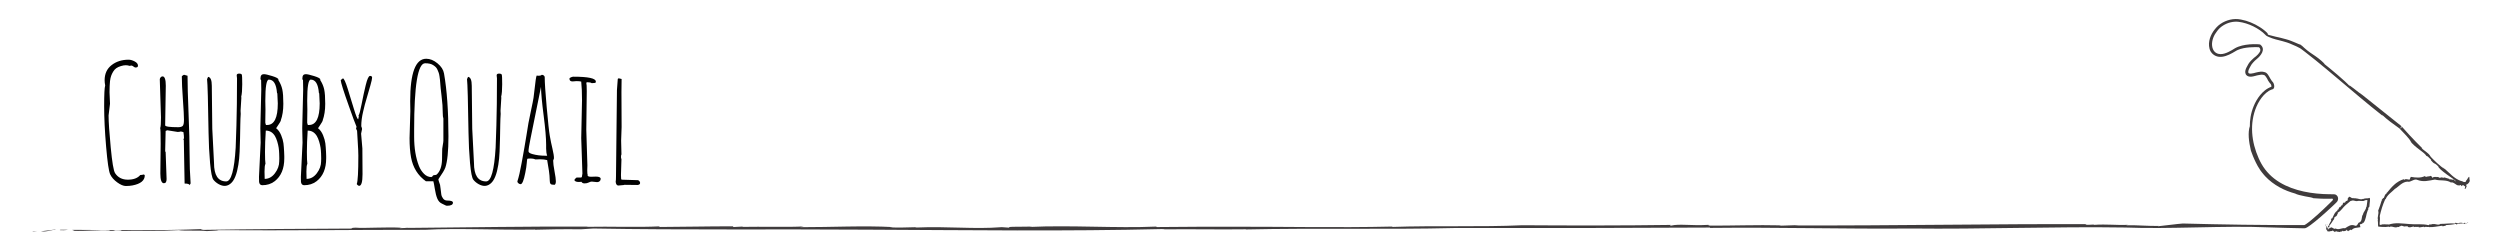 <?xml version="1.0" encoding="utf-8"?>
<!-- Generator: Adobe Illustrator 16.0.0, SVG Export Plug-In . SVG Version: 6.00 Build 0)  -->
<!DOCTYPE svg PUBLIC "-//W3C//DTD SVG 1.1//EN" "http://www.w3.org/Graphics/SVG/1.1/DTD/svg11.dtd">
<svg version="1.1" id="Layer_1" xmlns="http://www.w3.org/2000/svg" xmlns:xlink="http://www.w3.org/1999/xlink" x="0px" y="0px"
	 width="3728px" height="351.587px" viewBox="0 0 3728 351.587" enable-background="new 0 0 3728 351.587" xml:space="preserve">
<g>
	<g>
		<g>
			<path fill="none" d="M3481.504,291.724 M3546.793,336.549"/>
			<path fill="none" stroke="#3F3B3C" stroke-width="8.727" stroke-linecap="round" stroke-miterlimit="10" d="M3546.793,336.549"
				/>
			<path fill="none" stroke="#3F3B3C" stroke-width="8.727" stroke-linecap="round" stroke-miterlimit="10" d="M3481.504,291.724"
				/>
		</g>
	</g>
	<g>
		<g>
			<g>
				<g>
					<g>
						<polygon fill="#3F3B3C" points="48,344.962 50.07,345.29 55.444,344.383 						"/>
						<path fill="#3F3B3C" d="M83.316,342.944c-1.035-0.164-0.533-0.437-1.587-0.605l-20.734,2.589
							C70.263,346.394,77.213,341.964,83.316,342.944z"/>
						<path fill="#3F3B3C" d="M89.419,343.206c8.045,0.605,11.377-0.611,13.251-1.022C99.86,343.125,87.674,341.894,89.419,343.206z
							"/>
						<path fill="#3F3B3C" d="M797.598,342.602c-0.75,0.008-1.745,0.042-2.495,0.08
							C796.366,342.721,797.174,342.682,797.598,342.602z"/>
						<path fill="#3F3B3C" d="M982.363,338.477l1.933-0.972c-34.468,1.729-73.364-0.028-109.824,0.727l2.465-0.341
							c-92.521-0.377-177.843,1.242-269.634,1.981c1.43-0.106,1.913-0.39,3.392-0.503c-4.427,0.334-9.337,0.956-14.306,0.873
							c-1.292-0.215,1.39-0.451,2.987-0.547c-19.383-1.603-56.938,1.016-69.055-0.22c-5.452,0.171-7.858,0.839-4.821,1.347
							c-71.845,0.411-148.708,0.716-221.885,1.971c-3.52-0.218-4.161-0.652-3.195-1.206c-62.548,2.6-128.103,1.563-192.1,1.142
							c-2.455,0.685,6.527,0.725,0.227,1.435c20.577,0.854,37.683-1.675,56.346-0.431l-2.396,0.658
							c13.576,0.424,2.75-1.662,16.84-0.812c5.551,0.55-1.391,0.837,1.193,0.889c28.858-0.271,58.959,0.323,86.131-1.278
							c6.714,1.432,31.008,0.049,41.676,1.417c7.463-0.565,14.957-0.42,17.796-1.368c101,0.756,204.188-0.629,307.652-0.524
							c48.419-2.768,106.402,0.533,163.873-0.394c0.395,0.098,0.326,0.202-0.059,0.281c18.733-0.683,46.034-1.004,68.395-0.663
							l18.94-1.17c134.551,2.405,272.05,0.716,408.71,1.716c155.295,0.689,291.344,2.685,442.578-0.966
							c-0.197,0.271,1.025,0.42-2.879,0.533c43.646-0.559,83.41,0.437,124.514-0.141l-0.128,0.272
							c101.985-2.282,212.282,0.305,310.6-2.156c119.692,0.247,255.032,0,381.716-0.707l-0.297,0.552
							c101.375-1.159,199.338,1.749,300.484,0.873c104.017,1.251,213.909-3.145,318.812-1.477
							c64.904,2.695,150.158-3.083,211.129-0.29c9.369,0.315,18.716,0.592,28.03,0.832c9.337,0.206,18.64,0.412,27.896,0.617
							c0.5,0.012,1.001-0.058,1.486-0.165c0.474-0.161,0.957-0.304,1.396-0.539c0.436-0.203,0.825-0.4,1.197-0.623
							c0.377-0.217,0.764-0.428,1.117-0.66c1.466-0.896,2.821-1.876,4.188-2.854c2.697-1.979,5.3-4.047,7.868-6.147
							c5.132-4.206,10.114-8.554,15.033-12.963c2.458-2.205,4.896-4.43,7.317-6.674l3.616-3.383l1.796-1.709l2.009-1.947
							c0.38-0.366,0.755-0.768,1.133-1.15c0.358-0.393,0.684-0.802,0.982-1.208c0.145-0.204,0.292-0.407,0.422-0.622
							c0.116-0.224,0.192-0.474,0.29-0.709l0.277-0.718c0.096-0.238,0.107-0.496,0.166-0.743c0.42-1.974-0.016-4.165-1.361-5.719
							c-0.374-0.342-0.712-0.729-1.116-1.035c-0.43-0.255-0.85-0.6-1.288-0.782c-0.461-0.14-0.92-0.219-1.416-0.297
							c-0.514-0.052-1.016-0.12-1.549-0.137l-5.693-0.012c-13.012-0.103-26.01-1.313-38.68-4.037
							c-12.635-2.763-25.01-7.065-36.035-13.789c-5.498-3.36-10.63-7.327-15.17-11.903c-4.544-4.571-8.479-9.751-11.689-15.375
							c-3.203-5.622-5.798-11.686-7.98-17.832c-2.169-6.167-3.838-12.526-4.888-19.007c-1.047-6.479-1.491-13.08-1.202-19.678
							c0.312-6.594,1.336-13.178,3.121-19.586c1.856-6.381,4.439-12.603,8.003-18.308c3.587-5.649,8.019-10.986,13.923-14.666
							c0.801-0.405,1.553-0.893,2.399-1.217l1.242-0.531c0.202-0.098,0.429-0.146,0.642-0.222l0.545-0.17
							c0.454-0.136,0.908-0.283,1.344-0.475c0.405-0.251,0.763-0.577,1.017-0.982c0.512-0.809,0.703-1.78,0.747-2.733
							c0.049-0.922-0.09-2.065-0.354-3.075c-0.264-1.029-0.654-2.034-1.192-2.906c-0.147-0.204-0.273-0.434-0.433-0.62l-0.505-0.577
							l-0.632-0.689l-0.567-0.72c-0.723-0.972-1.363-1.977-1.947-2.988c-1.188-2.011-2.231-4.062-3.499-5.893
							c-0.625-0.92-1.311-1.783-2.095-2.479c-0.799-0.716-1.599-1.183-2.699-1.508c-2.064-0.748-4.25-0.992-6.455-0.781
							c-2.188,0.2-4.481,0.74-6.663,1.212c-2.474,0.687-5.039,1.456-7.442,1.628c-0.603,0.044-1.196,0.053-1.783-0.002
							c-0.582-0.059-1.181-0.173-1.691-0.514c-0.528-0.346-0.723-1.001-0.793-1.581c-0.052-0.599,0.015-1.181,0.138-1.764
							c0.512-2.308,1.805-4.573,3.062-6.862c1.069-2.331,2.598-4.15,4.149-5.882c1.578-1.717,3.194-3.41,5.073-4.871
							c3.459-2.811,6.637-6.226,8.406-10.21c0.859-1.981,1.258-4.141,0.799-6.141c-0.221-0.997-0.646-1.943-1.225-2.805
							c-0.562-0.867-1.357-1.66-2.041-2.241l-0.466-0.385c-0.165-0.115-0.373-0.147-0.568-0.188
							c-0.395-0.079-0.796-0.123-1.194-0.169c-0.898-0.095-1.865-0.157-2.804-0.203c-1.894-0.086-3.796-0.103-5.697-0.06
							c-3.801,0.087-7.598,0.4-11.337,0.983c-3.736,0.583-7.43,1.436-10.926,2.737c-1.746,0.649-3.442,1.41-5.037,2.316
							l-1.185,0.708l-1.231,0.769c-0.822,0.512-1.658,1.008-2.496,1.5c-3.371,1.94-6.879,3.743-10.74,4.891
							c-1.936,0.549-3.959,0.939-6.07,0.938c-2.104-0.019-4.305-0.534-6.197-1.642l-0.714-0.409l-0.644-0.508
							c-0.417-0.354-0.882-0.653-1.226-1.09c-0.776-0.795-1.383-1.7-1.921-2.632c-1.06-1.886-1.56-3.966-1.81-6.013
							c-0.153-1.03-0.128-2.055-0.146-3.082c0.084-1.014,0.097-2.044,0.295-3.038c0.262-2.019,0.866-3.948,1.514-5.847
							c1.402-3.75,3.497-7.237,5.95-10.286l1.866-2.282c0.3-0.391,0.686-0.742,1.026-1.113c0.345-0.375,0.708-0.727,1.088-1.058
							c1.474-1.383,3.091-2.571,4.775-3.635c6.722-4.224,14.784-6.44,22.804-5.582c7.771,0.933,15.224,3.383,22.149,6.746
							c3.459,1.699,6.791,3.641,9.961,5.827c3.153,2.176,6.207,4.66,8.794,7.515c0.238,0.277,0.527,0.5,0.828,0.706
							c0.334,0.208,0.703,0.435,1.093,0.637c0.769,0.417,1.588,0.8,2.409,1.17c1.652,0.734,3.348,1.406,5.055,2.022
							c1.704,0.607,3.439,1.193,5.145,1.597c1.786,0.453,3.57,0.905,5.352,1.357c1.785,0.471,3.578,0.889,5.349,1.407l5.299,1.55
							c1.78,0.457,3.478,1.186,5.195,1.831c1.731,0.614,3.372,1.454,5.053,2.179c3.095,1.229,6.154,2.636,9.116,4.276l1.121,0.599
							c0.192,0.098,0.396,0.218,0.592,0.357l0.531,0.373l2.051,1.504c1.347,1.021,2.697,2.044,4.053,3.071
							c5.389,4.138,10.766,8.41,16.158,12.769c10.782,8.72,21.615,17.801,32.562,27.039c21.893,18.477,44.235,37.583,67.431,55.802
							l-1.222-1.85c7.609,7.418,17.297,14.256,26.051,20.517l0.387,0.275l0.049,0.035c0.01,0.007-0.022-0.021-0.033-0.027
							c-0.038-0.003,0.021,0.058,0.033,0.08l0.15,0.182l0.672,0.745c0.459,0.487,0.915,0.971,1.367,1.451
							c0.912,0.951,1.809,1.887,2.689,2.806c1.762,1.835,3.445,3.607,5.001,5.319c3.111,3.424,5.709,6.606,7.415,9.541l-1.627-1.534
							c3.262,4.637,8.439,8.729,13.242,12.363c4.803,3.641,9.232,6.823,11.027,9.854l1.834,0.708
							c4.956,4.609,5.123,5.014,4.933,5.238c-0.18,0.212-0.71,0.227,3.03,3.888c2.985,2.575,2.017,0.009,7.863,5.757
							c-0.365,1.759,6.002,7.145,12.642,11.968c3.314,2.42,6.696,4.682,9.247,6.467c2.544,1.792,4.272,3.138,4.089,4.038
							c-3.349-1.798-0.926-0.064,0.53,1.136c0.727,0.598,1.201,1.074,0.451,0.983c-0.736-0.104-2.746-0.75-6.564-2.847
							c1.014,0.719,3.053,2.021,5.729,3.335c2.685,1.289,6.001,2.672,9.805,3.004c1.886,0.155,3.968-0.027,5.826-0.818
							c1.87-0.768,3.279-2.124,4.034-3.278c0.777-1.167,1.068-2.123,1.165-2.688c0.093-0.589-0.049-0.701-0.309-0.556
							c-0.37-1.2-0.038-3.987-0.407-4.932c-0.186-0.473-0.546-0.485-1.258,0.392c-0.356,0.438-0.8,1.099-1.354,2.036
							c-0.585,1-1.102,2.062-2.083,2.868c0,0-0.116,0.565-0.413,1.115c-0.279,0.555-0.76,1.054-0.76,1.055
							c-1.07,0.103-1.779-0.037-2.284-0.12c-0.504-0.094-0.806-0.175-1.025-0.238c-0.437-0.138-0.563-0.211-1.213-0.748
							c-1.933-0.333-3.702-1.03-5.248-1.749c-1.552-0.729-2.903-1.513-4.108-2.279c-2.408-1.543-4.24-3.015-5.903-4.439
							c-3.314-2.879-5.979-5.566-10.702-9.813c0.076,0.105,0.154,0.209-0.034,0.134c-7.67-4.358-16.136-13.192-21.002-18.135
							l-1.566-2.392c-1.056-1.945-5.157-5.021-8.288-7.396c-3.134-2.371-5.31-3.998-2.57-2.867
							c-6.514-6.383-13.121-13.167-19.723-20.266c-3.283-3.543-6.627-7.195-9.781-10.866l-0.558-0.665l-0.126-0.154l-0.058-0.072
							l-0.015-0.018c0.064-0.085-0.049-0.018-0.461,0.303l-1.848,1.396l-0.925,0.698c-0.141,0.099-0.049,0.014-0.085,0.03
							l-0.035-0.046l-0.035-0.047c0.039-0.048-0.112,0.074,0.083-0.113l1.376-1.264l1.375-1.264c0.609-0.551,0.23-0.247,0.395-0.413
							l0.108-0.164c0-0.022-0.097,0.043-0.14,0.061c-0.13,0.074-0.168,0.064-0.233,0.084c-0.083,0.022-0.013,0.063-0.016,0.09
							c-1.229,1.139,2.778-2.481-2.751,2.565l0.078-0.113l0.172-0.248l0.43-0.604l0.597-0.814c0.238-0.311,0.438-0.611,0.639-0.912
							l0.151-0.226c0.045-0.07,0.128-0.178,0.088-0.16l-0.076-0.061l-0.152-0.122l-0.305-0.243l-0.762-0.604
							c-0.979-0.778-1.961-1.559-2.944-2.341c-1.966-1.564-3.94-3.135-5.921-4.71c-15.82-12.635-32.061-25.606-48.093-38.412
							c-5.037-2.906-24.485-19.682-18.543-12.76c-6.816-7.927-30.379-27.362-39.306-34.361c0.445,0.121,0.951,0.261,2.295,1.424
							c-7.827-7.833-13.299-11.434-18.596-14.974c-2.65-1.77-5.255-3.525-8.103-5.784c-1.425-1.129-2.907-2.384-4.503-3.832
							c-0.809-0.747-1.652-1.527-2.538-2.347l-0.371-0.337l-0.217-0.189l-0.329-0.26c-0.311-0.227-0.626-0.456-0.944-0.688
							c-0.526-0.395-1.065-0.799-1.618-1.214c-0.508,0.025-1.422-0.268-2.656-0.804c-1.265-0.474-2.863-1.163-4.704-2.013
							c-0.925-0.415-1.941-0.794-2.993-1.241c-1.062-0.422-2.151-0.94-3.329-1.338c-1.169-0.427-2.379-0.87-3.618-1.324
							c-1.246-0.421-2.539-0.738-3.84-1.12c-2.606-0.737-5.285-1.504-7.924-2.096c-1.322-0.307-2.634-0.611-3.924-0.91
							c-0.646-0.143-1.285-0.285-1.918-0.425c-0.301-0.064-0.6-0.127-0.896-0.19c-0.24-0.05-0.448-0.074-0.713-0.138
							c-2.037-0.436-4.199-1.064-6.059-1.561c-1.878-0.514-3.534-0.956-4.844-1.225c-0.924-0.698-1.391-1.254-1.345-1.492
							c0.036-0.241,0.19-0.389,0.351-0.503c-0.055-0.046-0.118-0.081-0.162-0.133l-0.571-0.607
							c-0.233-0.243-0.466-0.498-0.702-0.729l-1.429-1.344c-0.968-0.845-1.933-1.706-2.937-2.466
							c-1.981-1.591-4.057-2.986-6.162-4.356c-4.24-2.666-8.709-4.978-13.388-6.891c-4.679-1.906-9.571-3.417-14.644-4.332
							c-1.289-0.188-2.525-0.403-3.857-0.56l-2.096-0.168c-0.697-0.033-1.391-0.02-2.085-0.027
							c-2.771,0.043-5.495,0.375-8.124,0.973c-5.243,1.246-10.145,3.357-14.51,6.396c-2.171,1.506-4.278,3.295-6.078,5.333
							c-0.791,0.945-1.578,1.885-2.362,2.821c-0.188,0.232-0.379,0.448-0.565,0.692l-0.559,0.77l-1.104,1.54
							c-1.373,2.126-2.654,4.305-3.617,6.652c-1.017,2.311-1.762,4.753-2.236,7.265c-0.504,2.499-0.638,5.122-0.403,7.77
							c0.249,2.643,0.885,5.367,2.281,7.953c0.233,0.452,0.589,0.89,0.89,1.331c0.328,0.437,0.6,0.88,1.014,1.296
							c0.387,0.421,0.784,0.836,1.188,1.243c0.407,0.401,0.875,0.718,1.322,1.071c0.875,0.724,1.904,1.253,2.933,1.779
							c0.506,0.281,1.068,0.426,1.607,0.631c0.546,0.182,1.096,0.394,1.646,0.479c0.552,0.111,1.106,0.214,1.663,0.309
							c0.55,0.076,1.082,0.083,1.627,0.119c1.108,0.097,2.097-0.044,3.148-0.096c1.985-0.265,3.912-0.672,5.658-1.268
							c3.549-1.143,6.729-2.697,9.761-4.367c1.514-0.836,3.005-1.703,4.445-2.589c0.794-0.491,1.286-0.76,1.874-1.098
							c0.604-0.305,1.201-0.618,1.844-0.889c5.106-2.24,11.209-3.306,17.1-3.827c2.959-0.262,5.903-0.369,8.742-0.378
							c1.417-0.002,2.816,0.026,4.131,0.091l0.958,0.057c0.193,0.015,0.228,0.012,0.241,0.009l0.071-0.008
							c0.099-0.014,0.204-0.015,0.288,0.04c-0.086-0.162,0.7,0.539,1.004,0.948c0.358,0.452,0.602,0.866,0.777,1.317
							c0.352,0.876,0.41,2.095,0.094,3.501c-0.68,1.561-1.901,3.324-3.504,5.032c-0.799,0.856-1.688,1.706-2.645,2.524
							c-0.48,0.404-0.975,0.806-1.479,1.187c-0.275,0.209-0.431,0.305-0.864,0.652c-0.358,0.288-0.79,0.613-1.083,0.882
							c-1.321,1.126-2.473,2.265-3.673,3.483c-0.588,0.632-1.177,1.238-1.766,1.932l-0.884,1.048
							c-0.299,0.373-0.604,0.802-0.904,1.206c-0.283,0.35-0.642,0.962-0.96,1.532l-0.387,0.7c-0.09,0.172-0.308,0.576-0.486,0.881
							c-0.743,1.304-1.502,2.627-2.121,3.951c-1.258,2.663-1.801,5.168-1.457,7.246c0.08,0.53,0.266,1.018,0.441,1.548
							c0.088,0.259,0.207,0.541,0.311,0.81c0.169,0.251,0.291,0.533,0.513,0.756c0.761,1.044,1.688,1.586,2.655,2.022
							c0.984,0.419,2.111,0.675,3.424,0.724c1.305,0.058,2.781-0.109,4.304-0.403c1.528-0.299,3.098-0.718,4.661-1.164l0.98-0.269
							l0.086-0.021l0.013-0.002l0.004-0.001c-0.006-0.038,0.033,0.142-0.062-0.311l-0.095-0.47c0.098,0.397-0.351-1.555,0.197,0.771
							l0.039-0.008l0.08-0.017l0.159-0.034l1.272-0.27c1.646-0.337,3.185-0.667,4.423-0.754c1.254-0.068,2.33-0.057,3.432,0.23
							c0.275,0.024,0.561,0.164,0.844,0.247l0.428,0.138c0.113,0.039,0.363,0.101,0.332,0.113c0.051,0.038,0.12,0.021,0.24,0.126
							c0.102,0.036,0.254,0.184,0.41,0.308c0.652,0.541,1.505,1.683,2.326,2.939c0.898,1.424,1.79,2.836,2.673,4.235l-1.628-2.164
							c0.931,1.586,1.908,3.351,3.324,5.283c0.404,0.499,0.742,0.977,1.231,1.49l0.715,0.756c0.033,0.054,0.043,0.071,0.079,0.097
							c0.148,0.189,0.408,0.6,0.612,1.105c0.188,0.52,0.369,1.098,0.449,1.673c0.038,0.254,0.07,0.645,0.075,0.672
							c0.006,0.077,0.004,0.153-0.003,0.231c-0.015,0.311-0.224,0.62-0.552,0.686l-0.88,0.301l-1.279,0.569
							c-0.87,0.364-1.667,0.805-2.453,1.257c-0.812,0.43-1.547,0.928-2.281,1.429c-0.755,0.483-1.447,1.018-2.126,1.563
							c-2.733,2.166-5.121,4.591-7.228,7.146c-4.169,5.14-7.323,10.729-9.606,16.29c-2.307,5.555-3.803,11.063-4.681,16.171
							c-0.882,5.111-1.143,9.817-1.109,13.863c-1.524,4.535-1.999,10.37-1.603,16.677c0.384,6.317,1.645,13.079,3.195,19.762
							c0.844,2.516,1.955,5.279,3.124,8.303c0.64,1.486,1.308,3.035,1.999,4.639c0.695,1.6,1.512,3.206,2.293,4.885
							c1.666,3.342,3.612,6.947,5.96,10.394c0.284,0.438,0.57,0.879,0.857,1.321c0.317,0.421,0.636,0.845,0.955,1.271
							c0.644,0.847,1.292,1.7,1.944,2.56c0.629,0.879,1.367,1.677,2.087,2.498c0.724,0.818,1.45,1.641,2.181,2.468
							c6.029,6.455,13.421,11.965,21.163,16.27c7.742,4.348,15.9,7.33,23.526,9.44c2.135,1.328,8.499,2.959,14.503,4.086
							c6.004,1.153,11.638,1.899,12.343,2.819c8.207,0.754,16.602,0.979,25.096,0.796l1.59-0.04l0.365-0.012l0.098-0.011
							l0.199-0.021l0.855-0.082c0.588,0.015,1.127,0.541,1.193,1.145c0.043,0.305-0.035,0.611-0.152,0.902
							c-0.156,0.272-0.383,0.486-0.609,0.755l-0.204,0.224l-0.104,0.113l-0.268,0.271l-1.117,1.127l-2.264,2.253
							c-6.089,6.002-12.416,11.987-18.953,17.843c-3.273,2.916-6.6,5.818-10.009,8.573c-1.7,1.382-3.43,2.723-5.16,3.947
							c-0.863,0.616-1.731,1.184-2.55,1.662c-0.213,0.139-0.394,0.207-0.562,0.301c-0.115,0.062-0.23,0.127-0.343,0.163
							c-0.221,0.099-0.465,0.146-0.707,0.135c-7.453,0.013-14.955,0.025-22.491,0.038c-7.595-0.024-15.224-0.049-22.867-0.073
							c-15.288-0.083-30.639-0.235-45.913-0.443c-30.547-0.416-60.786-1.058-89.597-1.829l1.331-0.119
							c-11.91,0.925-25.635,2.968-37.752,4.161c-1.192-0.146-1.055-0.426,1.489-0.417c-16.761,0.312-32.438-1.343-49.179-1.034
							c0.139-0.278,0.139-0.278,2.85-0.545c-15.706,0.75-32.467-1.347-51.013-0.043l-1.035-0.445l-11.792,0.624
							c0.286-0.556,0.74-1.393,7.04-1.212c-143.897-0.543-292.438,2.346-440.182,1.929l5.423-0.529l-28.651,0.946
							c0.157-0.283,1.519-0.417,2.889-0.543c-36.489-0.946-74.359,0.626-109.922,0.39c0.167-0.271,5.551-0.81,0.571-1.116
							c-26.324,1.521-42.287-1.974-55.469,1.181c-1.223-0.147-2.061-0.857,0.621-1.11c-73.245,1.046-148.452,0.986-222.24,0.475
							c-61.453,2.855-130.144,0.271-193.973,2.536l0.315-0.567c-82.642,1.997-170.311-0.136-255.969,0.263
							c-35.573-0.229-59.601,0.445-95.341,0.479l-0.896-0.707c-60.162,2.702-126.457-2.427-189.222,0.546l4.328-0.966
							c-9.73,1.494-37.968-0.525-34.251,2.033l-11.082-0.775c-42.642,3.383-77.613-1.56-129.868,0.635l3.431-0.607
							c-13.892,0.473-30.091,0.846-40.384,0.287c1.607-0.087,0.857-0.266,4.16-0.426c-43.519-2.405-91.948,0.252-137.863,0.16
							l5.206-1.132c-22.193,1.327-62.903,0.092-92.077,0.699l1.775-0.53l-14.76,0.75l-0.384-1.074
							C1055.145,337.426,1019.414,338.351,982.363,338.477z"/>
						<path fill="#3F3B3C" d="M599.375,339.695c0.108,0.008,0.276,0.008,0.404,0.033
							C600.914,339.635,600.361,339.646,599.375,339.695z"/>
						<path fill="#3F3B3C" d="M3642.489,248.979c1.27,1.152,2.323,2.109,3.384,3.072
							C3645.737,251.667,3643.578,249.959,3642.489,248.979z"/>
					</g>
				</g>
			</g>
		</g>
	</g>
	<g>
		<g>
			<g>
				<g>
					<g>
						<polygon fill="#3F3B3C" points="3680.479,331.598 3680.333,331.27 3679.954,332.178 						"/>
						<path fill="#3F3B3C" d="M3677.992,333.615c0.073,0.164,0.037,0.437,0.111,0.605l1.46-2.589
							C3678.911,330.166,3678.422,334.596,3677.992,333.615z"/>
						<path fill="#3F3B3C" d="M3677.562,333.354c-0.566-0.605-0.801,0.611-0.933,1.022
							C3676.827,333.435,3677.686,334.666,3677.562,333.354z"/>
						<path fill="#3F3B3C" d="M3627.705,333.958c0.053-0.008,0.123-0.042,0.176-0.081
							C3627.792,333.839,3627.735,333.877,3627.705,333.958z"/>
						<path fill="#3F3B3C" d="M3614.697,338.083l-0.136,0.972c2.427-1.729,5.165,0.028,7.731-0.727l-0.173,0.341
							c6.514,0.378,12.521-1.242,18.982-1.981c-0.101,0.106-0.135,0.391-0.238,0.503c0.312-0.334,0.657-0.956,1.007-0.873
							c0.091,0.215-0.098,0.451-0.21,0.547c1.364,1.603,4.008-1.016,4.861,0.22c0.384-0.17,0.554-0.84,0.339-1.347
							c5.059-0.411,10.47-0.716,15.621-1.971c0.248,0.218,0.293,0.652,0.226,1.206c4.403-2.6,9.019-1.564,13.524-1.143
							c0.172-0.684-0.46-0.724-0.017-1.434c-1.448-0.854-2.653,1.675-3.967,0.431l0.169-0.658c-0.956-0.425-0.193,1.661-1.186,0.812
							c-0.391-0.55,0.098-0.838-0.084-0.889c-2.032,0.271-4.151-0.324-6.064,1.278c-0.473-1.432-2.183-0.049-2.934-1.417
							c-0.525,0.564-1.053,0.42-1.253,1.368c-7.11-0.757-14.375,0.629-21.659,0.524c-3.408,2.768-7.491-0.533-11.537,0.394
							c-0.027-0.098-0.022-0.202,0.004-0.281c-1.318,0.683-3.24,1.004-4.814,0.663l-1.334,1.17
							c-9.473-2.406-19.152-0.716-28.773-1.716c-10.934-0.69-20.512-2.685-31.158,0.966c0.014-0.271-0.072-0.42,0.203-0.533
							c-3.073,0.559-5.873-0.437-8.767,0.141l0.009-0.272l-0.336,0.104l-0.182,0.097c-0.125,0.062-0.256,0.119-0.393,0.173
							c-0.273,0.107-0.568,0.197-0.875,0.274c-0.616,0.152-1.277,0.248-1.934,0.307l-0.491,0.037
							c-0.103,0.036-0.108-0.072-0.149-0.131c-0.041-0.064-0.053-0.139-0.07-0.212c-0.082-0.29-0.098-0.6-0.122-0.908
							c-0.028-0.621-0.01-1.254,0.033-1.874c0.053-0.701,0.105-1.4,0.158-2.096c0.078-0.889,0.135-1.774,0.186-2.66
							c0.076-1.773,0.077-3.539-0.221-5.338c0.92-4.071,2.022-8.371,3.388-12.664c1.376-4.287,2.998-8.57,4.862-12.622l0.472,0.288
							c1.228-3.369,3.569-6.082,6.085-8.458c2.528-2.4,5.258-4.401,7.616-6.922c3.117-1.736,5.619-4.382,8.685-6.639
							c3.014-2.259,6.504-4.178,10.288-4.297c1.274,0.394,2.483,0.276,3.688-0.12c1.213-0.347,2.429-0.94,3.656-1.544
							c1.235-0.545,2.482-1.09,3.711-1.358c1.23-0.221,2.439-0.17,3.564,0.427c4.553,1.772,8.742,2.077,13.052,1.704
							c4.294-0.378,8.683-1.383,13.224-2.202c3.988,1.154,8.089,1.077,12.161,1.325c4.062,0.239,8.09,0.769,11.653,3.058
							c4.091-1.173,7.166,4.023,11.275,4.469l0.021-0.696c0.926,2.354,3.939-1.973,4.06,1.231l-0.187,0.093
							c0.347,1.711,2.728-3.063,2.706-1.146l0.329-0.705c0.985,0.044-0.124,0.87,0.505,1.364c0.294-0.017,0.482-1.321,0.923-0.735
							c-0.748,3.053,2.454,0,1.509,3.409c-0.491-0.147,0.374,1.542-0.938,1.922c0.216,0.438,1.741,0.723,2.043-0.75
							c0.609-1.476,1.645-2.603,1.068-4.078l-0.534,1.048c0.025-1.206-0.07-0.629,0.07-1.495c-1.192-0.521-0.88-2.182-1.584-3.115
							c-0.001,0.035-0.001,0.068-0.031,0.122c-0.996,1.157-1.611,0.126-2.044-0.198l-0.021-0.676
							c0.061-1.388-2.119,2.154-1.128,0.023c-2.692-0.137-5.592-0.914-8.452-1.562c-0.601,0.754-2.164-0.587-1.927,1.207
							c-0.27-2.051-2.3-3.012-3.11-3.107c0.068-0.173,0.146-0.365,0.255-0.267c-1.016-2.796-2.306,1.876-3.123-1.427
							c-0.656,2.069-2.504-1.217-3.814,1.13c-0.088-0.508-0.065-0.946,0.073-1.312c-2.603-0.557-5.374-1.828-7.599-2.29
							c-2.196,1.573-4.518-1.568-6.527,0.823c-1.277-0.748-3.377-2.089-5.406-1.267l0.221-0.296
							c-2.178-0.074-4.907-0.202-6.514,1.347c-0.447-2.551-1.427-2.141-2.32-2.99c-1.531,1.071-4.46,0.574-6.714,1.589
							c-0.315-1.18-1.839,0.451-1.934-1.227c-6.309,3.191-13.714,2.366-20.958,1.163l0.079-0.135
							c-0.734,1.074-1.362,3.239-1.973,4.587c-0.113-0.125-0.16-0.401,0.021-0.433c-1.11,0.571-2.593-0.792-3.73-0.218
							c-0.058-0.273-0.059-0.273,0.073-0.576c-0.926,1.012-2.699-0.649-3.672,0.976l-0.205-0.405c0,0-0.165,0.216-0.329,0.431
							c-0.161,0.22-0.323,0.441-0.323,0.441c-0.151-0.536-0.377-1.344,0.134-1.328c-1.316,0.393-2.631,0.791-3.923,1.327
							c-1.277,0.591-2.583,1.134-3.795,1.873c-1.209,0.743-2.442,1.438-3.558,2.323l-1.693,1.279
							c-0.553,0.439-1.071,0.926-1.604,1.387c-4.245,3.744-7.716,8.064-11.162,12.281l-0.176-0.644l-0.52,2.258
							c-0.223-0.175-0.271-0.333-0.312-0.488c-1.172,0.819-1.822,2.067-2.354,3.342c-0.495,1.301-0.939,2.596-1.645,3.688
							c-0.23-0.141-0.51-0.753-0.955-0.579c0.393,2.398-3.231,1.887-0.839,4.162c-0.171,0.015-0.837-0.239-0.978-0.527
							c-1.451,5.306-3.315,10.354-5.248,15.411c0.797,2.531,0.324,4.784-0.133,7.103c-0.449,2.304-0.907,4.675-0.038,7.063
							l-0.562-0.086c0.18,0.766,0.275,1.519,0.355,2.273c0.073,0.783,0.099,1.607,0.122,2.381c0.06,1.562-0.076,3.16,0.299,4.764
							c0.014,0.276,0.284,0.175,0.457,0.219l0.578,0.053l1.175,0.118l2.44,0.254c1.755,0.195,3.204,0.229,4.72,0.133
							c2.504,0.229,4.195-0.445,6.712-0.479l0.063,0.708c4.235-2.702,8.902,2.427,13.321-0.546l-0.305,0.966
							c0.685-1.494,2.673,0.526,2.411-2.033l0.78,0.775c3.002-3.383,5.464,1.56,9.143-0.635l-0.241,0.607
							c0.978-0.473,2.118-0.846,2.843-0.288c-0.113,0.088-0.061,0.267-0.293,0.427c3.063,2.405,6.474-0.252,9.706-0.16l-0.366,1.132
							c1.562-1.328,4.429-0.092,6.482-0.699l-0.125,0.53l1.039-0.75l0.026,1.074C3609.574,339.134,3612.09,338.209,3614.697,338.083
							z"/>
						<path fill="#3F3B3C" d="M3641.661,336.864c-0.008-0.008-0.02-0.008-0.028-0.034
							C3641.553,336.924,3641.592,336.914,3641.661,336.864z"/>
						<path fill="#3F3B3C" d="M3675.784,272.642c0.103,0.096,0.186,0.188,0.263,0.301
							C3676.082,272.727,3675.875,272.714,3675.784,272.642z"/>
					</g>
				</g>
			</g>
		</g>
	</g>
	<g>
		<g>
			<g>
				<g>
					<g>
						<path fill="#3F3B3C" d="M3470.811,335.515c0,0-0.104-0.116-0.208-0.232c-0.112-0.114-0.224-0.228-0.224-0.228
							s-0.408,0.133-0.771,0.309c-0.293,0.189-0.537,0.401-0.537,0.401s0.085-0.029,0.213-0.073c0.124-0.043,0.291-0.1,0.551-0.123
							C3470.309,335.508,3470.811,335.515,3470.811,335.515z"/>
						<path fill="#3F3B3C" d="M3467.026,337.339c0.046,0.159,0.073,0.431,0.124,0.593c0,0,0.003-0.163,0.05-0.416
							c0.032-0.251,0.082-0.586,0.207-0.932c0.075-0.34,0.306-0.69,0.454-0.948c0.158-0.26,0.381-0.428,0.365-0.428
							C3466.825,333.837,3467.344,338.299,3467.026,337.339z"/>
						<path fill="#3F3B3C" d="M3466.917,337.088c-0.026-0.279,0.033,0.413,0.044,0.719c0.021,0.192,0.033,0.34,0.04,0.494
							c0.018,0.281-0.002,0.593,0,0.725c0.007,0.24-0.017,0.395-0.033,0.505c0.014-0.083,0.034-0.235,0.034-0.411l-0.003-0.135
							l0.008-0.242c0.003-0.168,0-0.338-0.009-0.499c-0.014-0.173-0.027-0.339-0.04-0.486c0.003-0.041,0.008-0.04,0.007-0.089
							C3466.965,337.583,3466.949,337.415,3466.917,337.088z"/>
						<path fill="#3F3B3C" d="M3484.978,321.191c-0.013,0.028-0.013,0.082-0.003,0.13
							C3485.037,321.307,3485.028,321.256,3484.978,321.191z"/>
						<path fill="#3F3B3C" d="M3486.671,312.744l-0.691-0.688c0.41,2.196-1.961,2.286-2.343,3.919l-0.197-0.296
							c-2.726,2.672-3.713,6.404-5.521,9.78c-0.045-0.113-0.252-0.308-0.301-0.426c0.144,0.352,0.498,0.901,0.306,1.006
							c-0.2-0.095-0.314-0.329-0.348-0.44c-1.744-0.397-0.686,2.449-1.955,2.055c-0.009,0.281,0.449,0.779,0.921,1.002
							c-1.528,2.538-3.263,5.188-4.087,8.295c-0.26-0.021-0.619-0.268-1.033-0.638c0.252,1.798-0.217,3.054-0.935,4.062
							c-0.346,0.485-0.803,0.983-1.093,1.239c-0.022,0.01-0.088,0.085-0.078,0.042l-0.001-0.009l-0.329-0.179l-0.734-0.372
							l-0.734-0.342c-0.156-0.095-0.318-0.181-0.486-0.255c-0.167-0.075-0.34-0.14-0.516-0.193c-0.18-0.051-0.383-0.096-0.426-0.144
							c-0.088-0.039-0.188-0.044-0.282-0.01l-0.018,0.007l-0.009,0.003c1.028-0.413-2.314,0.931,2.304-0.926l-0.016,0.016
							l-0.03,0.028l-0.062,0.059l-0.497,0.465c-0.729,0.083-0.729,0.562-0.592,0.134c0.024-0.082-0.062,0.215-0.006,0.015
							c-0.001,0.06-0.085,0.195-0.055,0.146c0.009-0.01-0.004,0.01,0.016-0.015c0.03-0.038,0.062-0.07,0.096-0.095l0.05-0.033
							c0.033-0.019,0.076-0.041,0.114-0.056c0.079-0.032,0.16-0.052,0.241-0.059c0.042-0.015,0.076,0.019,0.124-0.026l0.144-0.134
							l0.284-0.267l0.142-0.133l0.035-0.033l0.01-0.008l0.002-0.002l0.001-0.001c0.503-0.202-4.378,1.759-2.311,0.928l0.01-0.004
							l0.04-0.015c0.054-0.017,0.109-0.021,0.163-0.014c0.109,0.061,0.63,0.184,0.989,0.342c0.19,0.082,0.375,0.178,0.551,0.285
							l0.836,0.39c0.278,0.137,0.553,0.278,0.824,0.427l0.405,0.227c0.07,0.043,0.011,0.015,0.022,0.025
							c-0.026-0.048,0.092-0.103,0.431-0.05l0.519,0.41c0.547-0.065-1.35-0.976-0.39-0.878c0.562,0.153,0.659,0.518,0.753,0.473
							c0.358-0.987,1.555-1.589,0.935-3.416c1.298,0.658,0.795-0.955,2.141-0.456c-0.261-0.583,0.037-0.731-0.638-1.405
							c3.108-2.743,4.68-6.881,7.439-10.085c-0.885-3.288,3.173-3.019,3.958-5.413c0.085,0.05,0.164,0.119,0.215,0.182
							c-0.035-1.024,0.433-2.089,1.28-2.571l-0.4-1.345c5.375-2.671,7.721-8.05,12.14-11.594c1.8-1.654,3.678-3.086,5.374-4.551
							l0.625-0.547c0.126-0.098,0.151-0.095,0.229-0.152c0.129-0.087,0.239-0.181,0.344-0.297c0.189-0.353,0.465-0.265,0.846-0.48
							l0.187-0.094c0.1-0.024,0.027-0.095,0.283-0.1c0.38-0.035,0.762-0.086,1.146-0.151c0.765-0.149,1.543-0.35,2.333-0.646
							c-0.054,0.266-0.028,0.421-0.209,0.505c1.895-0.246,3.396,0.985,5.191,0.629l-0.04,0.27c2.141-0.814,4.192-0.59,6.277-0.412
							c1.036,0.104,2.084,0.168,3.118,0.117c0.293-0.009,0.439-0.041,0.619-0.079c0.18-0.039,0.362-0.087,0.553-0.147
							c0.385-0.116,0.795-0.283,1.268-0.539c0.241-0.119,0.488-0.255,0.76-0.406c1.012,0.003,2.031-0.117,3.084-0.368
							c0.158-0.022,0.177,0.186,0.193,0.3c0.018,0.134,0.019,0.27,0.02,0.404c-0.003,0.27-0.021,0.538-0.042,0.807
							c-0.045,0.537-0.105,1.073-0.171,1.614c-0.145,1.118-0.29,2.244-0.435,3.364c-0.182,1.298-0.363,2.589-0.541,3.858
							l-0.528-0.159c0.003,2.147-1.021,3.983-2.117,5.741c-1.1,1.767-2.266,3.451-2.633,5.491c-1.375,1.687-1.528,3.915-1.909,6.177
							c-0.364,2.228-1.025,4.577-3.058,5.717c-1.881,0.134-2.2,1.578-3.119,3.042c-0.885,1.443-2.19,2.801-3.843,1.879
							c-3.086-1.15-5.401-1.054-7.77-0.138c-2.341,0.894-4.652,2.521-7.094,4.054c-4.848-0.99-9.341,3.147-14.111,0.322
							c-2.081,2.072-4.681-2.211-7.075-1.528l0.12,0.675c-0.978-2.018-1.78,2.981-2.489-0.049l0.084-0.144
							c-0.558-1.532-0.846,3.724-1.234,1.894l-0.023,0.77c-0.533,0.258-0.123-0.865-0.569-1.141c-0.154,0.107,0.04,1.4-0.323,0.984
							c-0.326-3.135-1.271,0.791-1.648-2.721c0.323-0.032-0.646-1.312,0.012-2.119c-0.235-0.347-1.277-0.049-0.984,1.426
							c0.118,1.591-0.059,3.009,0.645,4.164l-0.03-1.162c0.318,1.131,0.206,0.56,0.369,1.416c0.701,0.074,0.969,1.756,1.501,2.405
							c-0.008-0.033-0.015-0.064-0.012-0.125c0.231-1.41,0.779-0.624,1.062-0.445l0.154,0.638c0.252,1.337,0.647-2.684,0.574-0.358
							c1.422-0.664,3.139-0.72,4.812-0.825c0.193-0.891,1.288,0.021,0.843-1.656c0.51,1.911,1.786,2.342,2.249,2.245
							c-0.009,0.185-0.02,0.39-0.096,0.32c1.028,2.463,0.96-2.37,1.961,0.651c0.024-2.171,1.585,0.614,1.934-1.958
							c0.131,0.475,0.19,0.907,0.173,1.294c1.537-0.031,3.292,0.643,4.612,0.653c0.983-1.969,2.791,0.662,3.547-2.035
							c0.84,0.486,2.246,1.466,3.268,0.302l-0.077,0.329c1.249-0.274,2.834-0.595,3.493-2.345c0.688,2.446,1.18,1.885,1.846,2.596
							c0.696-1.27,2.484-1.186,3.613-2.473c0.411,1.102,0.984-0.675,1.373,0.96c1.558-1.961,3.429-2.933,5.582-3.424
							c2.167-0.526,4.588-0.437,7.699-1.157v0.146c0.119-1.219-0.645-3.253-1.079-4.495c0.142,0.069,0.33,0.275,0.235,0.353
							c0.336-0.747,2.059-0.159,2.35-0.988c0.209,0.185,0.21,0.184,0.327,0.457c-0.103-1.036,2.062-0.397,1.52-1.888l0.392,0.218
							l-0.199-0.807c0.451,0.324,1.13,0.816,0.811,0.961c2.191-2.684,3.164-5.901,3.904-9.041c0.74-3.156,1.244-6.278,2.415-9.162
							l0.431,0.383l-0.526-1.44c0.268,0.093,0.378,0.188,0.479,0.282c1.376-1.187,0.327-3.175,0.951-4.538
							c0.259,0.078,0.718,0.442,1.069,0.321c-1.173-1.463,2.376-1.236-0.538-2.565c0.154-0.014,0.852,0.126,1.069,0.3l-0.035-0.611
							c-0.003-0.226-0.026-0.349,0.005-0.685l0.143-1.716c0.107-1.115,0.246-2.19,0.38-3.254c0.134-1.062,0.251-2.113,0.246-3.084
							c-0.019-0.971-0.075-1.852-0.36-2.705c-0.142-0.021-0.271-0.064-0.439-0.081c-0.158,0.008-0.305,0.079-0.451,0.114
							l-0.83,0.233c-0.517,0.139-0.982,0.238-1.526,0.277c-0.512,0.044-0.979,0.042-1.442,0.024l-1.623,0.109
							c-0.697,0.105-1.376,0.161-2.041,0.321c-0.651,0.158-1.352,0.45-1.803,0.855l0.024-0.566c-1.686,0.951-3.452,0.824-5.169,0.42
							c-1.726-0.385-3.416-1.034-5.166-1.069c-1.396-0.432-2.464,0.085-3.91-0.128l0.086-0.703c-0.69,0.535-1.328,0.624-1.926,0.471
							c-0.298-0.079-0.587-0.215-0.87-0.38c-0.31-0.168-0.645-0.385-0.992-0.604c-0.735-0.505-1.646-0.992-2.405-1.123l-0.072-0.013
							l-0.037-0.006l-0.009-0.002h-0.002h-0.001c0.032,0.13,0.008,0.036,0.016,0.064l-0.006,0.001l-0.02,0.001
							c-0.053-0.001-0.104,0.009-0.15,0.029c-0.098,0.03-0.185,0.079-0.271,0.13c-0.169,0.115-0.316,0.286-0.448,0.478
							c-0.265,0.378-0.454,0.889-0.522,1.487c0,0-0.085-0.251-0.17-0.502c-0.079-0.255-0.158-0.51-0.158-0.51
							c0.182,0.842-0.186,1.026-0.453,1.299c-0.263,0.274-0.373,0.584,0.525,1.495c0,0-0.205-0.065-0.41-0.131
							c-0.215-0.055-0.43-0.109-0.43-0.109c1.277,3.584-3.317,1.3-3.119,4.381l-0.36-0.508c-0.025,0.74-0.183,1.483-0.881,1.432
							c-0.022-0.107-0.177-0.202-0.208-0.409c-2.99-0.242-2.296,3.01-3.59,4.373l-0.718-0.9c0.411,1.556-1.614,2.018-1.93,3.324
							l-0.356-0.399l0.178,0.947l-0.828-0.685C3487.797,309.785,3487.555,311.502,3486.671,312.744z"/>
						<path fill="#3F3B3C" d="M3477.576,325.6c0.01,0.002,0.015-0.004,0.037,0.008C3477.57,325.513,3477.564,325.537,3477.576,325.6
							z"/>
						<path fill="#3F3B3C" d="M3471.375,345.778c-0.071-0.059-0.134-0.12-0.195-0.203
							C3471.209,345.79,3471.315,345.738,3471.375,345.778z"/>
					</g>
				</g>
			</g>
		</g>
	</g>
</g>
<g>
	<path d="M164.036,154.671l-2.122,17.443c0,9.508,1.061,25.381,3.182,47.616c2.122,22.237,4.282,35.045,6.482,38.423
		c4.243,6.522,10.587,9.782,19.035,9.782c8.445,0,14.633-2.316,18.563-6.954c1.492,0,3.339-0.274,5.54-0.825l1.179,1.296
		c0,7.702-6.129,12.729-18.386,15.086c-2.908,0.549-6.188,0.825-9.842,0.825c-3.653,0-7.956-1.809-12.906-5.422
		s-8.447-7.621-10.49-12.022c-2.044-4.399-4.048-18.071-6.011-41.016c-1.965-22.942-2.947-43.137-2.947-60.581
		c0-17.444,0.51-27.736,1.532-30.88c-0.55-2.75-0.825-5.342-0.825-7.779c0-9.665,3.457-17.188,10.372-22.57
		c6.914-5.381,15.399-8.074,25.458-8.074c2.75,0,5.755,0.866,9.017,2.593c3.26,1.729,4.891,3.851,4.891,6.365
		c0,1.809-1.258,2.711-3.771,2.711c-0.707,0-1.69-0.49-2.946-1.473c-1.258-0.982-2.298-1.474-3.124-1.474s-1.709,0.159-2.652,0.472
		c-1.886-0.628-3.812-0.943-5.775-0.943c-1.965,0-4.342,0.413-7.13,1.237c-2.79,0.825-5.109,1.886-6.954,3.182
		c-1.847,1.297-3.418,3.046-4.714,5.245c-1.296,2.201-2.298,4.302-3.005,6.306c-0.707,2.003-1.258,4.578-1.65,7.72
		c-0.472,4.479-0.708,10.018-0.708,16.619L164.036,154.671z"/>
	<path d="M271.172,113.655c0,0,0.431-0.354,1.296-1.061c0.864-0.707,1.571-1.061,2.122-1.061c0.549,0,2.239,0.471,5.068,1.414
		c0,12.573,0.51,31.372,1.532,56.397c1.02,25.027,1.532,45.181,1.532,60.463c0,15.283,0.51,29.839,1.532,43.667l-1.532,2.711
		c-0.159-1.65-2.634-2.475-7.425-2.475c-0.787-35.751-1.179-57.319-1.179-64.706l-0.589-0.943l0.825-2.122
		c0-2.514-0.276-5.499-0.825-8.958l-3.771-0.943c-1.415,0.472-3.026,0.708-4.833,0.708l-15.439-2.475l-2.475,0.943l-0.708,30.408
		l0.708,1.061l1.414,40.309c0,4.166-1.337,6.247-4.007,6.247c-3.536,0-5.304-4.832-5.304-14.497l0.472-44.198
		c0-14.615-0.236-22.471-0.708-23.572c0.785-1.571,1.179-6.914,1.179-16.029l-1.768-56.456c0-1.099,0.412-2.14,1.237-3.123
		c0.825-0.982,1.786-1.474,2.888-1.474c3.221,0,4.832,4.676,4.832,14.026l-0.943,58.931c0,1.886,6.442,2.829,19.33,2.829
		c3.064,0,5.283-0.569,6.659-1.709c1.374-1.138,2.062-4.302,2.062-9.488c0-5.186-0.53-15.184-1.591-29.996
		c-1.061-14.81-1.591-25.909-1.591-33.295C271.172,114.167,271.172,113.655,271.172,113.655z M267.519,186.375l0.471,0.472h-0.471
		V186.375z"/>
	<path d="M358.743,165.042l0.235,4.833c-0.315,4.086-0.53,9.587-0.648,16.5c-0.118,6.915-0.236,13.477-0.354,19.683
		c-0.118,6.208-0.335,12.926-0.648,20.154c-0.315,7.23-0.943,13.712-1.886,19.447c-2.201,13.672-5.775,22.788-10.726,27.344
		c-5.344,5.028-11.591,5.54-18.74,1.532c-3.064-1.727-5.639-3.889-7.72-6.482c-2.083-2.593-3.753-10.941-5.009-25.046
		c-1.258-14.103-2.004-28.974-2.239-44.61c-0.708-46.986-1.455-73.781-2.24-80.381l1.532-3.418c3.692,0.471,5.54,4.911,5.54,13.318
		l0.708,63.999l2.593,51.152c0,18.309,6.05,27.461,18.15,27.461c7.464,0,12.179-16.854,14.144-50.562
		c0.157-2.278,0.53-13.16,1.12-32.647c0.589-19.486,0.884-42.979,0.884-70.481l-0.472-4.361c0-1.807,1.158-2.711,3.477-2.711
		c2.316,0,3.692,0.53,4.125,1.591c0.431,1.061,0.648,5.815,0.648,14.261c0,8.447-0.512,14.673-1.532,18.681
		c0.156,0.315,0.235,0.825,0.235,1.532L358.743,165.042z"/>
	<path d="M388.444,116.837c0-4.164,1.689-6.247,5.068-6.247c2.199,0,6.344,0.943,12.435,2.829c6.088,1.886,9.173,3.576,9.252,5.068
		c-0.158,0.315-0.235,0.551-0.235,0.707c2.985,4.715,4.989,9.449,6.011,14.203c1.02,4.755,1.532,11.904,1.532,21.451
		s-1.296,17.856-3.89,24.928h0.236c-0.63,1.494-1.867,3.595-3.712,6.306c-1.847,2.71-2.967,4.419-3.359,5.127
		c3.142,2.436,5.637,5.913,7.484,10.431c1.845,4.519,2.985,8.545,3.418,12.081c0.431,3.536,0.766,7.779,1.002,12.729l0.235,6.247
		v3.418c0,15.401-4.793,26.795-14.379,34.18c-5.108,3.928-11.276,5.893-18.504,5.893c-1.414,0-2.534-0.492-3.359-1.474
		c-0.825-0.983-1.278-2.219-1.355-3.712c-0.079-1.492-0.118-3.967-0.118-7.425l2.475-50.916l-0.472-21.451l1.415-57.752
		c0-6.128-0.079-10.803-0.236-14.025l-0.943-1.179V116.837z M394.455,255.796l0.236,10.961c5.971,0,11.079-2.808,15.322-8.427
		c4.243-5.617,6.364-11.53,6.364-17.738v-0.354c0.077-1.415,0.118-2.788,0.118-4.125c0-1.335-0.059-3.634-0.177-6.895
		c-0.118-3.26-0.374-6.247-0.766-8.958c-0.394-2.711-1.081-5.716-2.062-9.017c-0.983-3.3-2.142-6.088-3.477-8.368
		c-3.3-5.421-7.858-8.132-13.672-8.132c-0.786,12.022-1.178,22.65-1.178,31.881c0,9.234,0.235,15.107,0.707,17.621
		C394.926,245.975,394.455,249.826,394.455,255.796z M395.869,163.393l-0.236,16.854v2.947l0.943,3.182h1.768
		c10.607,0,15.911-10.725,15.911-32.176c0-2.906-0.236-7.896-0.707-14.968l-0.472-0.471c-1.022-13.357-5.068-20.037-12.14-20.037
		c-3.536,0-5.304,10.569-5.304,31.705L395.869,163.393z"/>
	<path d="M450.911,116.837c0-4.164,1.689-6.247,5.068-6.247c2.199,0,6.344,0.943,12.435,2.829c6.088,1.886,9.173,3.576,9.252,5.068
		c-0.158,0.315-0.235,0.551-0.235,0.707c2.985,4.715,4.989,9.449,6.011,14.203c1.02,4.755,1.532,11.904,1.532,21.451
		s-1.296,17.856-3.89,24.928h0.236c-0.63,1.494-1.867,3.595-3.712,6.306c-1.847,2.71-2.967,4.419-3.359,5.127
		c3.142,2.436,5.637,5.913,7.484,10.431c1.845,4.519,2.985,8.545,3.418,12.081c0.431,3.536,0.766,7.779,1.002,12.729l0.235,6.247
		v3.418c0,15.401-4.793,26.795-14.379,34.18c-5.108,3.928-11.276,5.893-18.504,5.893c-1.414,0-2.534-0.492-3.359-1.474
		c-0.825-0.983-1.278-2.219-1.355-3.712c-0.079-1.492-0.118-3.967-0.118-7.425l2.475-50.916l-0.472-21.451l1.415-57.752
		c0-6.128-0.079-10.803-0.236-14.025l-0.943-1.179V116.837z M456.921,255.796l0.236,10.961c5.971,0,11.079-2.808,15.322-8.427
		c4.243-5.617,6.364-11.53,6.364-17.738v-0.354c0.077-1.415,0.118-2.788,0.118-4.125c0-1.335-0.059-3.634-0.177-6.895
		c-0.118-3.26-0.374-6.247-0.766-8.958c-0.394-2.711-1.081-5.716-2.062-9.017c-0.983-3.3-2.142-6.088-3.477-8.368
		c-3.3-5.421-7.858-8.132-13.672-8.132c-0.786,12.022-1.178,22.65-1.178,31.881c0,9.234,0.235,15.107,0.707,17.621
		C457.393,245.975,456.921,249.826,456.921,255.796z M458.336,163.393l-0.236,16.854v2.947l0.943,3.182h1.768
		c10.607,0,15.911-10.725,15.911-32.176c0-2.906-0.236-7.896-0.707-14.968l-0.472-0.471c-1.022-13.357-5.068-20.037-12.14-20.037
		c-3.536,0-5.304,10.569-5.304,31.705L458.336,163.393z"/>
	<path d="M540.367,221.38l0.236,38.305c0,11.629-1.69,17.443-5.068,17.443c-0.55,0-1.219-0.315-2.003-0.943
		c-0.786-0.63-1.296-1.219-1.532-1.768c1.571-3.928,2.357-17.992,2.357-42.194c0-4.714-0.295-11.433-0.884-20.154
		s-0.924-14.418-1.001-17.09l-1.532-3.064l0.707-2.947c-2.044-4.714-5.816-14.889-11.315-30.526
		c-8.014-22.394-12.101-35.397-12.257-39.012l3.3-2.593c1.571,0.236,3.928,5.363,7.071,15.381
		c3.142,10.018,6.227,20.057,9.252,30.114c3.024,10.059,5.166,15.245,6.423,15.558l0.943-4.361l-0.472-1.179
		c1.179-1.415,2.729-7.131,4.656-17.149c1.924-10.018,3.987-19.524,6.188-28.522c2.199-8.996,4.32-13.495,6.365-13.495
		c2.042,0,3.064,0.866,3.064,2.593c0,1.729-0.866,5.639-2.593,11.728c-1.729,6.09-3.34,11.65-4.832,16.677
		c-1.494,5.029-2.613,8.919-3.359,11.668c-0.748,2.751-1.591,6.208-2.534,10.372c-1.886,7.858-2.829,15.204-2.829,22.04
		c0.784,1.965,1.179,3.341,1.179,4.125l-1.415,6.954L540.367,221.38z"/>
	<path d="M611.909,165.632l-0.235-14.732c0-42.194,7.974-63.292,23.926-63.292c5.657,0,11.255,2.28,16.795,6.836
		c5.54,4.558,8.781,9.587,9.724,15.086c4.399,24.83,6.601,56.143,6.601,93.936c0,21.766-1.532,37.206-4.597,46.32
		c-1.179,3.379-4.637,9.193-10.372,17.443c0.078,1.179,0.451,2.672,1.12,4.479c0.667,1.807,1.12,3.124,1.355,3.949
		c0.236,0.825,0.51,2.829,0.825,6.011c0.313,3.182,0.648,5.912,1.002,8.192c0.354,2.277,1.276,4.379,2.77,6.306
		c1.492,1.924,3.536,2.887,6.129,2.887c5.657,0,8.486,1.062,8.486,3.183c0,3.064-3.064,4.597-9.193,4.597
		c-0.63,0-1.906-0.512-3.831-1.532c-1.926-1.022-3.046-1.572-3.359-1.65c-3.064-1.337-5.362-3.812-6.895-7.425
		c-1.532-3.615-2.77-8.409-3.713-14.379c-0.943-5.972-1.69-9.821-2.239-11.55h-11.079c-11.944-8.486-19.329-20.311-22.158-35.477
		c-1.494-8.092-2.24-17.718-2.24-28.876L611.909,165.632z M617.567,193.801v10.136c0,16.815,2.396,31.351,7.189,43.608
		c1.807,4.558,4.32,8.448,7.543,11.668c3.221,3.223,6.914,4.833,11.079,4.833l1.65-1.179c0.313-1.1,1.256-1.689,2.829-1.768
		c1.571-0.077,2.632-0.313,3.182-0.707c5.107-4.479,7.818-11.981,8.133-22.512c0.077-2.435,0.118-5.342,0.118-8.722
		c0-3.377,0.059-5.814,0.177-7.307c0.118-1.492,0.431-3.575,0.943-6.247c0.51-2.67,0.766-4.714,0.766-6.128v-32.766
		c-0.63-1.571-0.943-4.361-0.943-8.368s-0.138-7.876-0.413-11.609c-0.276-3.731-0.748-8.427-1.414-14.084
		c-0.668-5.657-1.102-9.388-1.296-11.197c-0.197-1.807-0.374-3.948-0.531-6.423c-0.158-2.475-0.315-4.399-0.471-5.775
		c-0.159-1.374-0.394-3.162-0.707-5.363c-0.315-2.199-0.708-3.967-1.179-5.304c-0.472-1.335-1.081-2.847-1.827-4.538
		c-0.748-1.688-1.65-3.044-2.71-4.066c-1.061-1.02-2.339-2.003-3.831-2.946c-2.751-1.807-6.718-2.711-11.904-2.711
		C623.027,94.326,617.567,127.485,617.567,193.801z"/>
	<path d="M746.389,165.042l0.235,4.833c-0.315,4.086-0.53,9.587-0.648,16.5c-0.118,6.915-0.236,13.477-0.354,19.683
		c-0.118,6.208-0.335,12.926-0.648,20.154c-0.315,7.23-0.943,13.712-1.886,19.447c-2.201,13.672-5.775,22.788-10.726,27.344
		c-5.344,5.028-11.591,5.54-18.74,1.532c-3.064-1.727-5.639-3.889-7.72-6.482c-2.083-2.593-3.753-10.941-5.009-25.046
		c-1.258-14.103-2.004-28.974-2.239-44.61c-0.708-46.986-1.455-73.781-2.24-80.381l1.532-3.418c3.692,0.471,5.54,4.911,5.54,13.318
		l0.708,63.999l2.593,51.152c0,18.309,6.05,27.461,18.15,27.461c7.464,0,12.179-16.854,14.144-50.562
		c0.157-2.278,0.53-13.16,1.12-32.647c0.589-19.486,0.884-42.979,0.884-70.481l-0.472-4.361c0-1.807,1.158-2.711,3.477-2.711
		c2.316,0,3.692,0.53,4.125,1.591c0.431,1.061,0.648,5.815,0.648,14.261c0,8.447-0.512,14.673-1.532,18.681
		c0.156,0.315,0.235,0.825,0.235,1.532L746.389,165.042z"/>
	<path d="M805.084,237.527l-6.364,0.236c-2.28-0.943-4.793-1.415-7.543-1.415c-2.751,0-4.243,0.079-4.479,0.236
		c-0.236,0.158-0.394,0.433-0.471,0.825c-0.079,0.394-0.159,0.668-0.236,0.825l-0.472,4.833c-0.315,4.086-1.061,8.998-2.239,14.732
		c-2.201,11.238-4.519,16.854-6.954,16.854c-1.022,0-2.083-0.433-3.183-1.296c-1.101-0.864-1.65-1.807-1.65-2.829
		c2.042-6.049,4.164-15.204,6.365-27.461c2.199-12.258,3.574-19.898,4.125-22.924c0.549-3.024,1.571-9.134,3.064-18.328
		c1.492-9.193,2.475-15.243,2.946-18.151c0.472-2.906,1.748-9.193,3.831-18.857c2.081-9.665,3.339-15.989,3.771-18.976
		c0.431-2.985,0.923-7.031,1.474-12.14c1.335-12.571,2.396-19.565,3.182-20.979l3.3,0.235c1.963,0,3.418-0.471,4.361-1.414
		c1.02,0,2.003,0.335,2.946,1.001c0.943,0.669,1.415,1.553,1.415,2.652c0,7.701,0.981,22.59,2.946,44.669
		c1.963,22.081,3.516,36.36,4.656,42.842c1.138,6.482,2.455,12.847,3.948,19.094c1.492,6.247,2.239,11.02,2.239,14.32l-1.179,3.3
		c0,3.615,0.667,8.939,2.004,15.97c1.335,7.033,2.003,11.983,2.003,14.851c0,2.869-0.63,4.656-1.886,5.363
		c-3.3,0-5.324-0.472-6.07-1.415c-0.748-0.943-1.12-2.455-1.12-4.538c0-2.081-0.138-4.635-0.413-7.661
		c-0.276-3.023-0.551-5.44-0.825-7.248c-0.276-1.807-0.748-4.656-1.415-8.545c-0.668-3.89-1.081-6.383-1.238-7.484
		C812.863,237.921,809.248,237.527,805.084,237.527z M788.112,225.624c0,1.65,1.924,3.025,5.775,4.125
		c5.893,1.65,12.415,2.475,19.565,2.475h2.475c-1.022-3.142-1.532-6.757-1.532-10.843v-5.54c0-9.978-1.238-24.515-3.713-43.609
		c-2.475-19.093-3.792-33.314-3.948-42.666c-8.409,41.566-13.613,67.24-15.617,77.022
		C789.114,216.371,788.112,222.717,788.112,225.624z"/>
	<path d="M890.416,271.589l-8.015-0.825c-1.258,0-2.751,0.453-4.479,1.355c-1.729,0.904-3.792,1.355-6.188,1.355
		c-2.397,0-3.91-0.785-4.538-2.357l-4.007,0.236c-3.458,0-5.657-0.825-6.6-2.475c0-1.02,0.451-1.865,1.355-2.534
		c0.902-0.667,1.512-1.197,1.827-1.591h6.954l0.943-0.943l0.825-5.068l-1.768-52.802l1.179-56.337
		c0-10.921-0.395-20.232-1.179-27.934c-1.573-0.471-3.969-0.707-7.189-0.707l-5.775,0.472c-3.064,0-4.597-1.374-4.597-4.125
		c0-0.707,0.726-1.374,2.181-2.003c1.453-0.628,2.652-0.943,3.595-0.943c22.394,0,33.59,2.437,33.59,7.307
		c0,0.472-0.197,1.102-0.589,1.886l-5.54,0.471c-1.258-0.943-3.576-1.415-6.954-1.415l-1.179,0.708
		c0.472,1.414,0.707,5.698,0.707,12.847l-0.707,57.398l1.65,52.92l-0.235,7.425c0,3.771,0.235,6.011,0.707,6.718l-0.236,0.589
		c0,1.573,1.768,2.357,5.304,2.357l7.072-0.236c4.792,0,7.189,1.14,7.189,3.418c0,1.415-0.512,2.575-1.532,3.477
		C893.165,271.138,891.907,271.589,890.416,271.589z"/>
	<path d="M927.424,267.936l22.748,0.707h0.707c0.864,0,1.689,0.453,2.475,1.355c0.785,0.904,1.179,1.827,1.179,2.77
		c0,1.807-1.296,2.829-3.89,3.064c-4.166-0.159-10.843-0.236-20.036-0.236l0.471,0.236l-8.958,0.825c-2.28,0-3.615-1.847-4.007-5.54
		c0.313-1.571,0.472-4.243,0.472-8.014l1.415-128.705l1.178-15.912c0-1.099,0.589-1.65,1.768-1.65l4.007,0.943l-0.236,19.093
		l0.236,52.566c-0.472,13.201-0.707,19.959-0.707,20.272l0.471,20.508l-0.707,2.003l0.236-0.236l-0.236,1.886
		c0,1.337,0.236,2.475,0.707,3.418l-0.707,23.101v1.532c0,2.516,0.077,4.146,0.236,4.891
		C926.402,267.563,926.794,267.936,927.424,267.936z"/>
</g>
</svg>
